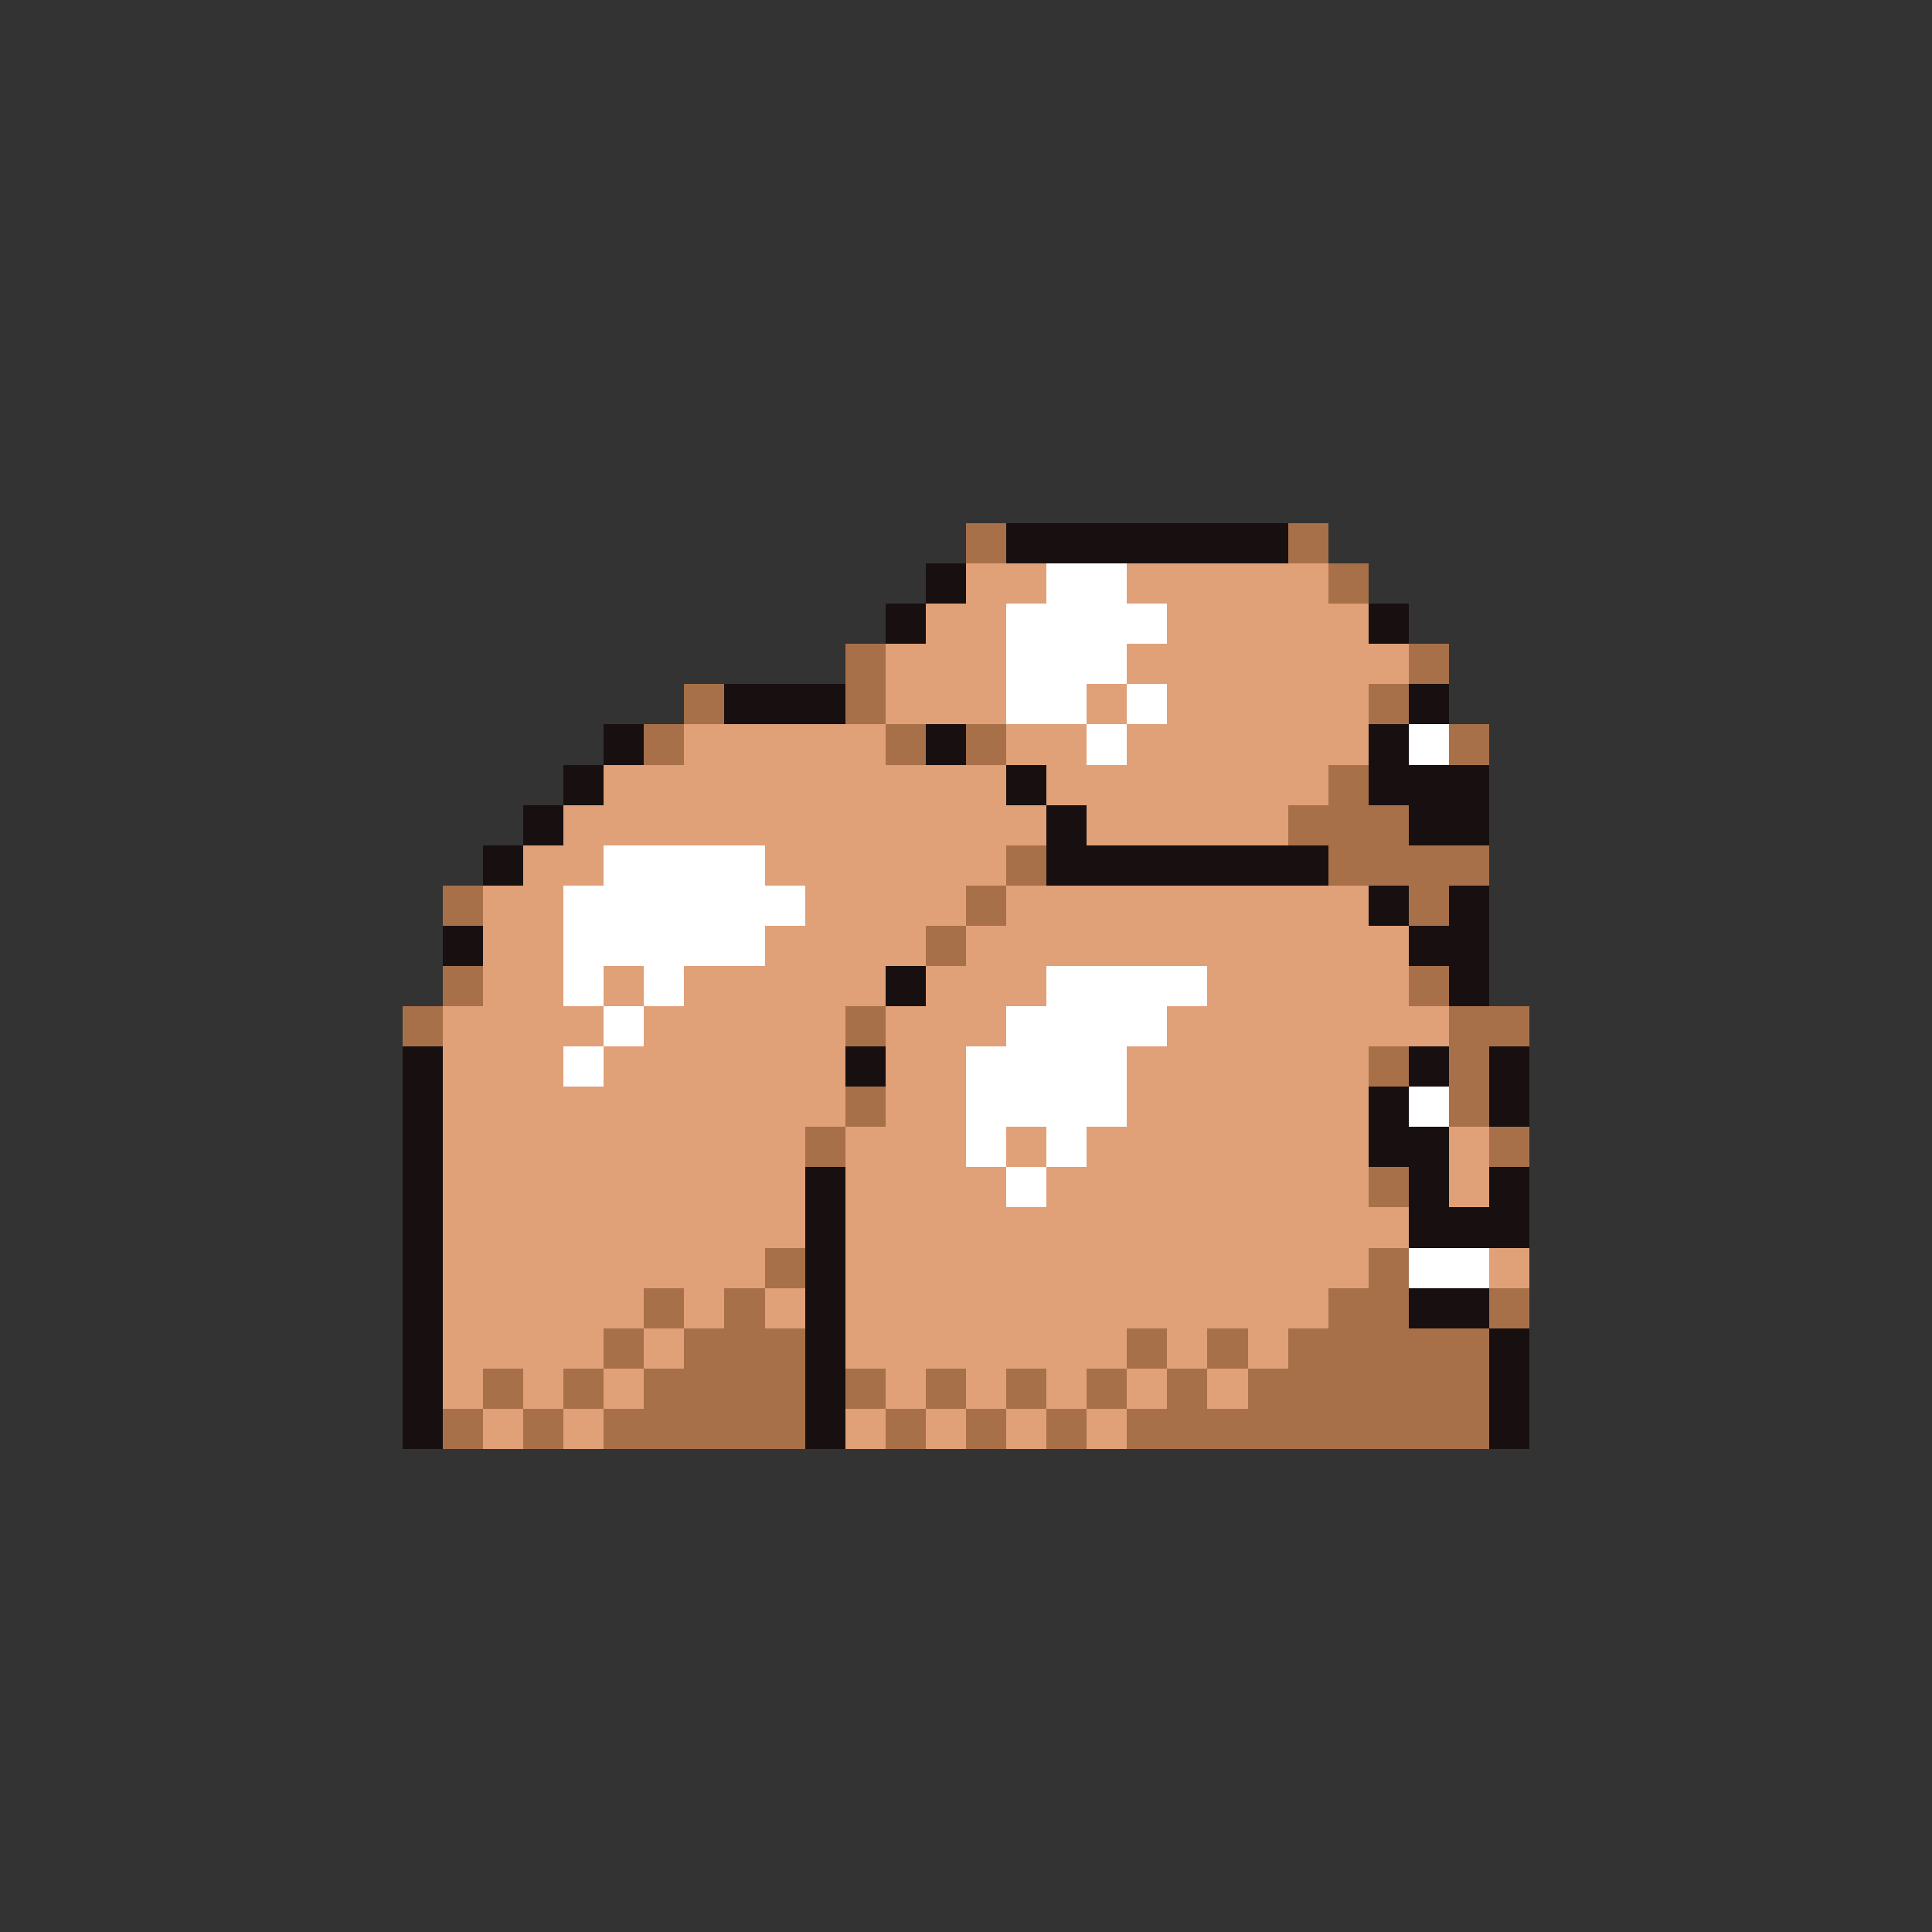 <svg xmlns="http://www.w3.org/2000/svg" viewBox="0 -0.5 96 96" shape-rendering="crispEdges">
<rect x="0" y="-0.5" width="96" height="96" fill="#333333" stroke="none"/>
<path stroke="#a87048" d="M48 26h2M64 26h2M48 27h2M64 27h2M66 28h2M66 29h2M42 32h2M70 32h2M42 33h2M70 33h2M34 34h2M42 34h2M68 34h2M34 35h2M42 35h2M68 35h2M32 36h2M44 36h2M48 36h2M72 36h2M32 37h2M44 37h2M48 37h2M72 37h2M66 38h2M66 39h2M64 40h6M64 41h6M50 42h2M66 42h8M50 43h2M66 43h8M22 44h2M48 44h2M70 44h2M22 45h2M48 45h2M70 45h2M46 46h2M46 47h2M22 48h2M70 48h2M22 49h2M70 49h2M20 50h2M42 50h2M72 50h4M20 51h2M42 51h2M72 51h4M68 52h2M72 52h2M68 53h2M72 53h2M42 54h2M72 54h2M42 55h2M72 55h2M40 56h2M74 56h2M40 57h2M74 57h2M68 58h2M68 59h2M38 62h2M68 62h2M38 63h2M68 63h2M32 64h2M36 64h2M66 64h4M74 64h2M32 65h2M36 65h2M66 65h4M74 65h2M30 66h2M34 66h6M56 66h2M60 66h2M64 66h10M30 67h2M34 67h6M56 67h2M60 67h2M64 67h10M24 68h2M28 68h2M32 68h8M42 68h2M46 68h2M50 68h2M54 68h2M58 68h2M62 68h12M24 69h2M28 69h2M32 69h8M42 69h2M46 69h2M50 69h2M54 69h2M58 69h2M62 69h12M22 70h2M26 70h2M30 70h10M44 70h2M48 70h2M52 70h2M56 70h18M22 71h2M26 71h2M30 71h10M44 71h2M48 71h2M52 71h2M56 71h18" />
<path stroke="#181010" d="M50 26h14M50 27h14M46 28h2M46 29h2M44 30h2M68 30h2M44 31h2M68 31h2M36 34h6M70 34h2M36 35h6M70 35h2M30 36h2M46 36h2M68 36h2M30 37h2M46 37h2M68 37h2M28 38h2M50 38h2M68 38h6M28 39h2M50 39h2M68 39h6M26 40h2M52 40h2M70 40h4M26 41h2M52 41h2M70 41h4M24 42h2M52 42h14M24 43h2M52 43h14M68 44h2M72 44h2M68 45h2M72 45h2M22 46h2M70 46h4M22 47h2M70 47h4M44 48h2M72 48h2M44 49h2M72 49h2M20 52h2M42 52h2M70 52h2M74 52h2M20 53h2M42 53h2M70 53h2M74 53h2M20 54h2M68 54h2M74 54h2M20 55h2M68 55h2M74 55h2M20 56h2M68 56h4M20 57h2M68 57h4M20 58h2M40 58h2M70 58h2M74 58h2M20 59h2M40 59h2M70 59h2M74 59h2M20 60h2M40 60h2M70 60h6M20 61h2M40 61h2M70 61h6M20 62h2M40 62h2M20 63h2M40 63h2M20 64h2M40 64h2M70 64h4M20 65h2M40 65h2M70 65h4M20 66h2M40 66h2M74 66h2M20 67h2M40 67h2M74 67h2M20 68h2M40 68h2M74 68h2M20 69h2M40 69h2M74 69h2M20 70h2M40 70h2M74 70h2M20 71h2M40 71h2M74 71h2" />
<path stroke="#e0a078" d="M48 28h4M56 28h10M48 29h4M56 29h10M46 30h4M58 30h10M46 31h4M58 31h10M44 32h6M56 32h14M44 33h6M56 33h14M44 34h6M54 34h2M58 34h10M44 35h6M54 35h2M58 35h10M34 36h10M50 36h4M56 36h12M34 37h10M50 37h4M56 37h12M30 38h20M52 38h14M30 39h20M52 39h14M28 40h24M54 40h10M28 41h24M54 41h10M26 42h4M38 42h12M26 43h4M38 43h12M24 44h4M40 44h8M50 44h18M24 45h4M40 45h8M50 45h18M24 46h4M38 46h8M48 46h22M24 47h4M38 47h8M48 47h22M24 48h4M30 48h2M34 48h10M46 48h6M60 48h10M24 49h4M30 49h2M34 49h10M46 49h6M60 49h10M22 50h8M32 50h10M44 50h6M58 50h14M22 51h8M32 51h10M44 51h6M58 51h14M22 52h6M30 52h12M44 52h4M56 52h12M22 53h6M30 53h12M44 53h4M56 53h12M22 54h20M44 54h4M56 54h12M22 55h20M44 55h4M56 55h12M22 56h18M42 56h6M50 56h2M54 56h14M72 56h2M22 57h18M42 57h6M50 57h2M54 57h14M72 57h2M22 58h18M42 58h8M52 58h16M72 58h2M22 59h18M42 59h8M52 59h16M72 59h2M22 60h18M42 60h28M22 61h18M42 61h28M22 62h16M42 62h26M74 62h2M22 63h16M42 63h26M74 63h2M22 64h10M34 64h2M38 64h2M42 64h24M22 65h10M34 65h2M38 65h2M42 65h24M22 66h8M32 66h2M42 66h14M58 66h2M62 66h2M22 67h8M32 67h2M42 67h14M58 67h2M62 67h2M22 68h2M26 68h2M30 68h2M44 68h2M48 68h2M52 68h2M56 68h2M60 68h2M22 69h2M26 69h2M30 69h2M44 69h2M48 69h2M52 69h2M56 69h2M60 69h2M24 70h2M28 70h2M42 70h2M46 70h2M50 70h2M54 70h2M24 71h2M28 71h2M42 71h2M46 71h2M50 71h2M54 71h2" />
<path stroke="#ffffff" d="M52 28h4M52 29h4M50 30h8M50 31h8M50 32h6M50 33h6M50 34h4M56 34h2M50 35h4M56 35h2M54 36h2M70 36h2M54 37h2M70 37h2M30 42h8M30 43h8M28 44h12M28 45h12M28 46h10M28 47h10M28 48h2M32 48h2M52 48h8M28 49h2M32 49h2M52 49h8M30 50h2M50 50h8M30 51h2M50 51h8M28 52h2M48 52h8M28 53h2M48 53h8M48 54h8M70 54h2M48 55h8M70 55h2M48 56h2M52 56h2M48 57h2M52 57h2M50 58h2M50 59h2M70 62h4M70 63h4" />
</svg>